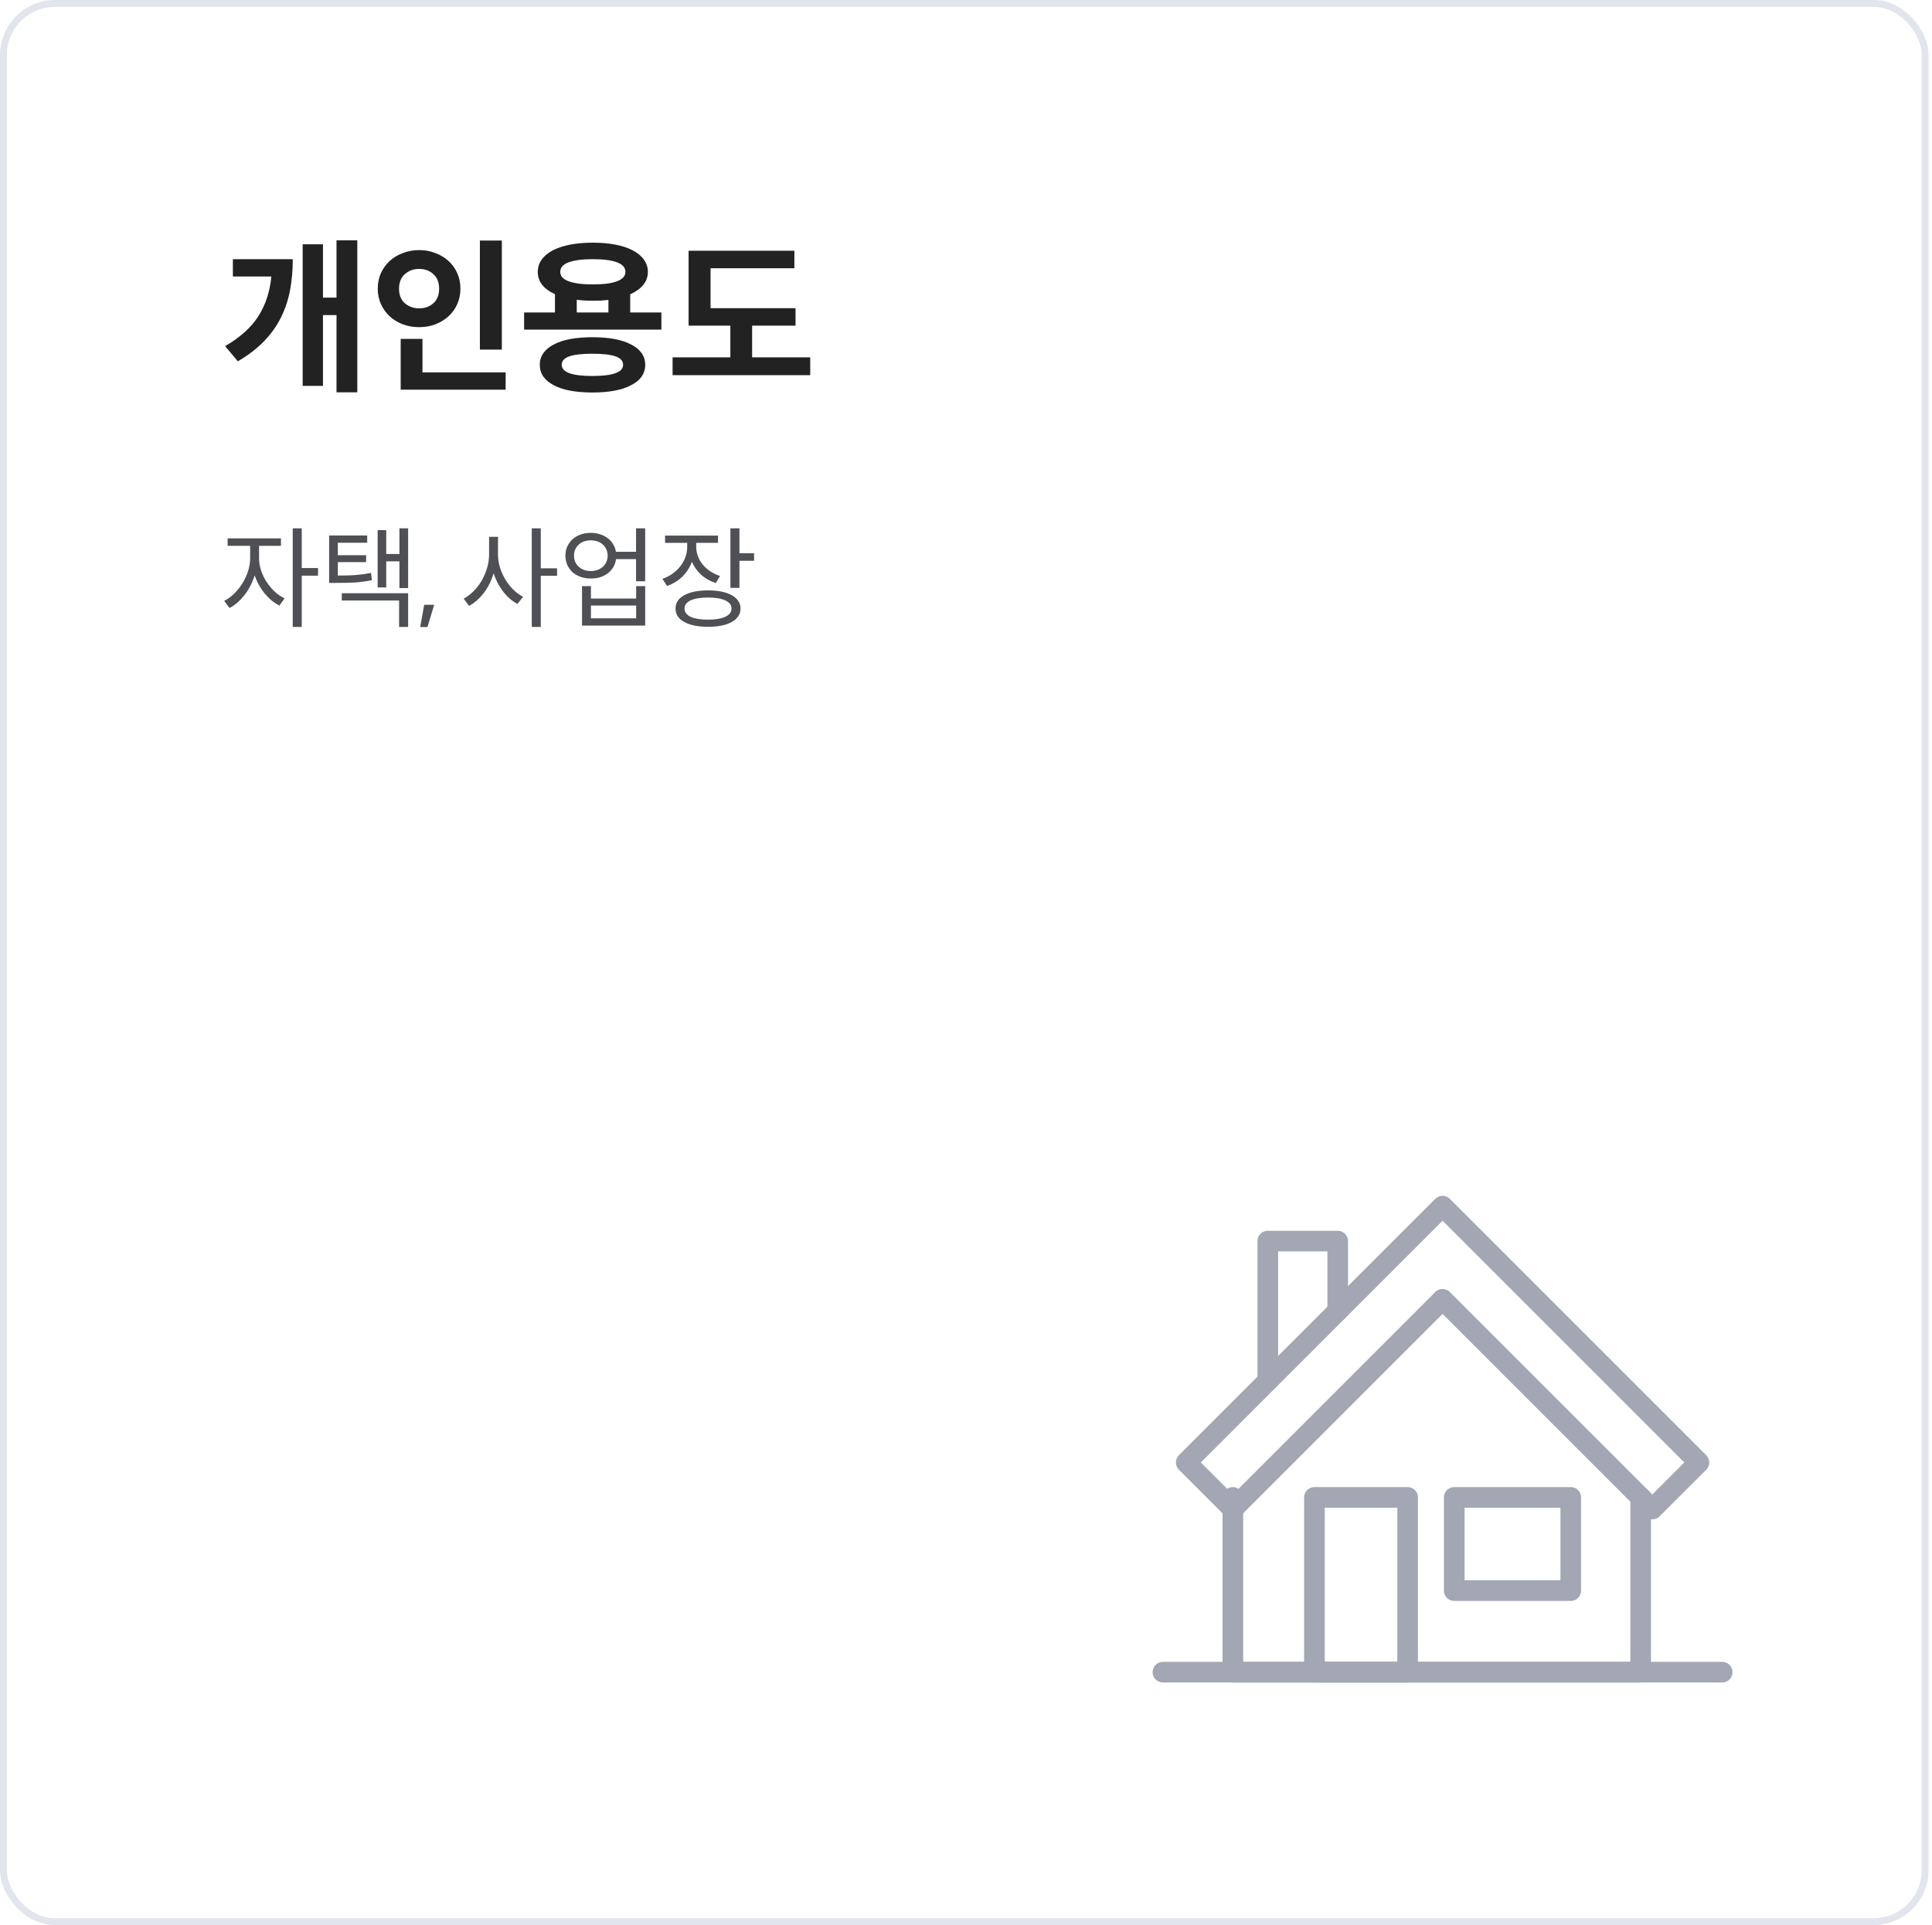 <svg width="281" height="280" viewBox="0 0 281 280" fill="none" xmlns="http://www.w3.org/2000/svg">
<g id="Frame 12139">
<g id="Rectangle 8774" filter="url(#filter0_d_353_777)">
<rect width="280.5" height="280" rx="8" fill="white"/>
<rect x="0.5" y="0.5" width="279.5" height="279" rx="7.5" stroke="#E2E5ED"/>
</g>
<g id="Group 9134">
<g id="Group 1302">
<g id="Group">
<path id="Vector" d="M194.562 190.682V180.514H184.394V200.85" stroke="#A3A7B3" stroke-width="3" stroke-linecap="round" stroke-linejoin="round"/>
<path id="Vector_2" d="M238.626 217.796V243.214H179.313V217.796" stroke="#A3A7B3" stroke-width="3" stroke-linecap="round" stroke-linejoin="round"/>
<path id="Vector_3" d="M209.815 175.429L172.534 212.712L179.311 219.489L209.815 188.985L240.319 219.489L247.099 212.712L209.815 175.429Z" stroke="#A3A7B3" stroke-width="3" stroke-linecap="round" stroke-linejoin="round"/>
<path id="Vector_4" d="M204.732 217.796H191.176V243.216H204.732V217.796Z" stroke="#A3A7B3" stroke-width="3" stroke-linecap="round" stroke-linejoin="round"/>
<path id="Vector_5" d="M228.458 217.796H211.511V231.353H228.458V217.796Z" stroke="#A3A7B3" stroke-width="3" stroke-linecap="round" stroke-linejoin="round"/>
<path id="Vector_6" d="M169.144 243.214H250.487" stroke="#A3A7B3" stroke-width="3" stroke-linecap="round" stroke-linejoin="round"/>
</g>
</g>
</g>
<g id="Group 12394">
<g id="Group 12393">
<path id="&#234;&#176;&#156;&#236;&#157;&#184;&#236;&#154;&#169;&#235;&#143;&#132;" d="M51.968 57.064H48.944V45.832H46.976V56.128H44.024V35.536H46.976V43.288H48.944V34.96H51.968V57.064ZM42.584 37.696C42.584 39.248 42.456 40.728 42.2 42.136C41.944 43.528 41.512 44.848 40.904 46.096C40.296 47.344 39.472 48.512 38.432 49.6C37.408 50.672 36.128 51.656 34.592 52.552L32.744 50.344C34.952 49.064 36.576 47.592 37.616 45.928C38.656 44.264 39.272 42.36 39.464 40.216H33.872V37.696H42.584ZM69.798 50.848V34.984H72.99V50.848H69.798ZM66.966 41.992C66.966 42.792 66.814 43.536 66.51 44.224C66.206 44.912 65.782 45.504 65.238 46C64.694 46.496 64.054 46.888 63.318 47.176C62.598 47.448 61.814 47.584 60.966 47.584C60.118 47.584 59.326 47.448 58.59 47.176C57.854 46.888 57.214 46.496 56.67 46C56.142 45.504 55.718 44.912 55.398 44.224C55.094 43.536 54.942 42.792 54.942 41.992C54.942 41.176 55.094 40.424 55.398 39.736C55.718 39.048 56.142 38.456 56.67 37.96C57.214 37.464 57.854 37.08 58.59 36.808C59.326 36.52 60.118 36.376 60.966 36.376C61.814 36.376 62.598 36.52 63.318 36.808C64.054 37.08 64.694 37.464 65.238 37.96C65.782 38.456 66.206 39.048 66.51 39.736C66.814 40.424 66.966 41.176 66.966 41.992ZM58.038 41.992C58.038 42.904 58.318 43.608 58.878 44.104C59.454 44.6 60.15 44.848 60.966 44.848C61.798 44.848 62.486 44.6 63.03 44.104C63.59 43.608 63.87 42.904 63.87 41.992C63.87 41.08 63.59 40.376 63.03 39.88C62.486 39.368 61.798 39.112 60.966 39.112C60.15 39.112 59.454 39.368 58.878 39.88C58.318 40.376 58.038 41.08 58.038 41.992ZM73.542 56.68H58.278V49.288H61.446V54.16H73.542V56.68ZM96.196 47.944H76.228V45.448H80.716V42.784C79.052 42.032 78.22 40.952 78.22 39.544C78.22 38.888 78.404 38.296 78.772 37.768C79.156 37.24 79.692 36.792 80.38 36.424C81.084 36.056 81.924 35.776 82.9 35.584C83.892 35.392 84.996 35.296 86.212 35.296C87.444 35.296 88.548 35.392 89.524 35.584C90.516 35.776 91.356 36.056 92.044 36.424C92.748 36.792 93.284 37.24 93.652 37.768C94.036 38.296 94.228 38.888 94.228 39.544C94.228 40.264 94.004 40.896 93.556 41.44C93.108 41.984 92.476 42.44 91.66 42.808V45.448H96.196V47.944ZM86.212 37.696C84.708 37.696 83.54 37.848 82.708 38.152C81.892 38.456 81.484 38.92 81.484 39.544C81.484 40.152 81.892 40.608 82.708 40.912C83.54 41.216 84.708 41.368 86.212 41.368C87.764 41.368 88.94 41.216 89.74 40.912C90.556 40.608 90.964 40.152 90.964 39.544C90.964 38.92 90.556 38.456 89.74 38.152C88.94 37.848 87.764 37.696 86.212 37.696ZM88.492 45.448V43.624C88.14 43.656 87.772 43.688 87.388 43.72C87.02 43.736 86.628 43.744 86.212 43.744C85.38 43.744 84.604 43.696 83.884 43.6V45.448H88.492ZM86.164 49.048C87.364 49.048 88.436 49.136 89.38 49.312C90.324 49.488 91.124 49.752 91.78 50.104C92.452 50.44 92.964 50.856 93.316 51.352C93.668 51.848 93.844 52.416 93.844 53.056C93.844 53.696 93.668 54.272 93.316 54.784C92.964 55.28 92.452 55.696 91.78 56.032C91.124 56.384 90.324 56.648 89.38 56.824C88.436 57 87.364 57.088 86.164 57.088C84.964 57.088 83.892 57 82.948 56.824C82.004 56.648 81.204 56.384 80.548 56.032C79.892 55.696 79.388 55.28 79.036 54.784C78.684 54.272 78.508 53.696 78.508 53.056C78.508 52.416 78.684 51.848 79.036 51.352C79.388 50.856 79.892 50.44 80.548 50.104C81.204 49.752 82.004 49.488 82.948 49.312C83.892 49.136 84.964 49.048 86.164 49.048ZM86.164 54.688C89.14 54.688 90.628 54.144 90.628 53.056C90.628 52.496 90.26 52.088 89.524 51.832C88.788 51.576 87.668 51.448 86.164 51.448C84.66 51.448 83.54 51.576 82.804 51.832C82.068 52.088 81.7 52.496 81.7 53.056C81.7 54.144 83.188 54.688 86.164 54.688ZM117.842 54.568H97.826V51.976H106.226V47.368H100.154V36.472H115.538V39.016H103.346V44.824H115.706V47.368H109.394V51.976H117.842V54.568Z" fill="#222222"/>
<path id="&#236;&#158;&#144;&#237;&#131;&#157;, &#236;&#130;&#172;&#236;&#151;&#133;&#236;&#158;&#165;" d="M43.888 83.728V91.184H42.576V76.848H43.888V82.624H46.256V83.728H43.888ZM37.68 81.216C37.68 81.792 37.776 82.373 37.968 82.96C38.16 83.536 38.421 84.085 38.752 84.608C39.093 85.131 39.488 85.605 39.936 86.032C40.384 86.448 40.869 86.779 41.392 87.024L40.64 88.08C40.245 87.877 39.861 87.627 39.488 87.328C39.125 87.019 38.789 86.677 38.48 86.304C38.171 85.92 37.893 85.509 37.648 85.072C37.403 84.624 37.2 84.16 37.04 83.68C36.88 84.203 36.672 84.709 36.416 85.2C36.171 85.68 35.888 86.128 35.568 86.544C35.248 86.949 34.901 87.317 34.528 87.648C34.165 87.968 33.781 88.229 33.376 88.432L32.608 87.392C33.12 87.136 33.605 86.784 34.064 86.336C34.523 85.888 34.923 85.387 35.264 84.832C35.605 84.277 35.877 83.691 36.08 83.072C36.283 82.443 36.384 81.824 36.384 81.216V79.392H33.104V78.304H40.864V79.392H37.68V81.216ZM59.359 85.536H58.095V81.648H56.175V85.44H54.927V77.104H56.175V80.576H58.095V76.848H59.359V85.536ZM54.095 84.384C53.679 84.469 53.273 84.539 52.879 84.592C52.495 84.645 52.095 84.688 51.679 84.72C51.263 84.741 50.82 84.757 50.351 84.768C49.881 84.779 49.359 84.784 48.783 84.784H47.871V77.888H53.407V78.944H49.135V80.752H53.247V81.76H49.135V83.712C49.647 83.712 50.116 83.707 50.543 83.696C50.969 83.685 51.375 83.664 51.759 83.632C52.143 83.6 52.511 83.563 52.863 83.52C53.225 83.467 53.593 83.403 53.967 83.328L54.095 84.384ZM59.359 86.288V91.184H58.047V87.344H49.711V86.288H59.359ZM63.15 87.968L62.173 91.2H61.117L61.694 87.968H63.15ZM78.655 83.744V91.184H77.343V76.848H78.655V82.656H81.023V83.744H78.655ZM72.431 80.656C72.431 81.285 72.527 81.915 72.719 82.544C72.911 83.163 73.172 83.744 73.503 84.288C73.834 84.832 74.218 85.323 74.655 85.76C75.103 86.197 75.578 86.544 76.079 86.8L75.263 87.84C74.879 87.637 74.511 87.387 74.159 87.088C73.807 86.779 73.481 86.432 73.183 86.048C72.895 85.664 72.628 85.248 72.383 84.8C72.148 84.341 71.951 83.867 71.791 83.376C71.481 84.443 71.012 85.392 70.383 86.224C69.754 87.045 69.034 87.68 68.223 88.128L67.439 87.072C67.951 86.805 68.431 86.443 68.879 85.984C69.338 85.525 69.732 85.013 70.063 84.448C70.394 83.872 70.655 83.259 70.847 82.608C71.039 81.957 71.135 81.307 71.135 80.656V78.08H72.431V80.656ZM93.838 84.544H92.51V81.328H89.598C89.534 81.755 89.4 82.144 89.198 82.496C88.995 82.837 88.734 83.131 88.414 83.376C88.094 83.621 87.726 83.813 87.31 83.952C86.894 84.08 86.435 84.144 85.934 84.144C85.4 84.144 84.904 84.064 84.446 83.904C83.998 83.744 83.608 83.52 83.278 83.232C82.958 82.933 82.702 82.581 82.51 82.176C82.328 81.76 82.238 81.307 82.238 80.816C82.238 80.325 82.328 79.877 82.51 79.472C82.702 79.067 82.958 78.72 83.278 78.432C83.608 78.133 83.998 77.904 84.446 77.744C84.904 77.584 85.4 77.504 85.934 77.504C86.414 77.504 86.862 77.573 87.278 77.712C87.694 77.84 88.062 78.027 88.382 78.272C88.702 78.507 88.963 78.795 89.166 79.136C89.379 79.467 89.518 79.84 89.582 80.256H92.51V76.848H93.838V84.544ZM85.934 83.056C86.286 83.056 86.611 83.003 86.91 82.896C87.219 82.779 87.48 82.624 87.694 82.432C87.907 82.229 88.072 81.995 88.19 81.728C88.318 81.451 88.382 81.147 88.382 80.816C88.382 80.485 88.318 80.187 88.19 79.92C88.072 79.643 87.907 79.408 87.694 79.216C87.48 79.013 87.219 78.859 86.91 78.752C86.611 78.645 86.286 78.592 85.934 78.592C85.582 78.592 85.251 78.645 84.942 78.752C84.643 78.859 84.387 79.013 84.174 79.216C83.96 79.408 83.79 79.643 83.662 79.92C83.544 80.187 83.486 80.485 83.486 80.816C83.486 81.147 83.544 81.451 83.662 81.728C83.79 81.995 83.96 82.229 84.174 82.432C84.387 82.624 84.643 82.779 84.942 82.896C85.251 83.003 85.582 83.056 85.934 83.056ZM93.838 85.248V90.992H84.654V85.248H85.95V87.056H92.526V85.248H93.838ZM85.95 88.08V89.936H92.526V88.08H85.95ZM109.676 81.568H107.548V85.504H106.236V76.848H107.548V80.464H109.676V81.568ZM104.108 84.8C103.276 84.533 102.567 84.133 101.98 83.6C101.394 83.056 100.946 82.427 100.636 81.712C100.327 82.544 99.863 83.264 99.244 83.872C98.626 84.469 97.884 84.923 97.02 85.232L96.348 84.192C96.892 84 97.383 83.749 97.82 83.44C98.268 83.12 98.647 82.757 98.956 82.352C99.276 81.947 99.522 81.504 99.692 81.024C99.863 80.544 99.948 80.043 99.948 79.52V78.96H96.732V77.904H104.428V78.96H101.26V79.52C101.26 79.989 101.34 80.443 101.5 80.88C101.66 81.317 101.89 81.723 102.188 82.096C102.498 82.469 102.866 82.8 103.292 83.088C103.719 83.376 104.199 83.605 104.732 83.776L104.108 84.8ZM102.988 85.872C103.714 85.872 104.364 85.931 104.94 86.048C105.527 86.165 106.023 86.341 106.428 86.576C106.844 86.8 107.159 87.077 107.372 87.408C107.596 87.728 107.708 88.096 107.708 88.512C107.708 88.928 107.596 89.301 107.372 89.632C107.159 89.963 106.844 90.24 106.428 90.464C106.023 90.699 105.527 90.875 104.94 90.992C104.364 91.109 103.714 91.168 102.988 91.168C101.516 91.168 100.359 90.933 99.516 90.464C98.674 90.005 98.252 89.355 98.252 88.512C98.252 87.68 98.674 87.035 99.516 86.576C100.359 86.107 101.516 85.872 102.988 85.872ZM102.988 90.128C104.055 90.128 104.887 89.989 105.484 89.712C106.092 89.424 106.396 89.024 106.396 88.512C106.396 88 106.092 87.605 105.484 87.328C104.887 87.051 104.055 86.912 102.988 86.912C101.89 86.912 101.042 87.051 100.444 87.328C99.858 87.605 99.564 88 99.564 88.512C99.564 89.024 99.858 89.424 100.444 89.712C101.042 89.989 101.89 90.128 102.988 90.128Z" fill="#4E5055"/>
</g>
</g>
</g>
<defs>
<filter id="filter0_d_353_777" x="-10" y="-10" width="300.5" height="300" filterUnits="userSpaceOnUse" color-interpolation-filters="sRGB">
<feFlood flood-opacity="0" result="BackgroundImageFix"/>
<feColorMatrix in="SourceAlpha" type="matrix" values="0 0 0 0 0 0 0 0 0 0 0 0 0 0 0 0 0 0 127 0" result="hardAlpha"/>
<feOffset/>
<feGaussianBlur stdDeviation="5"/>
<feComposite in2="hardAlpha" operator="out"/>
<feColorMatrix type="matrix" values="0 0 0 0 0.537 0 0 0 0 0.639 0 0 0 0 0.788 0 0 0 0.2 0"/>
<feBlend mode="normal" in2="BackgroundImageFix" result="effect1_dropShadow_353_777"/>
<feBlend mode="normal" in="SourceGraphic" in2="effect1_dropShadow_353_777" result="shape"/>
</filter>
</defs>
</svg>
